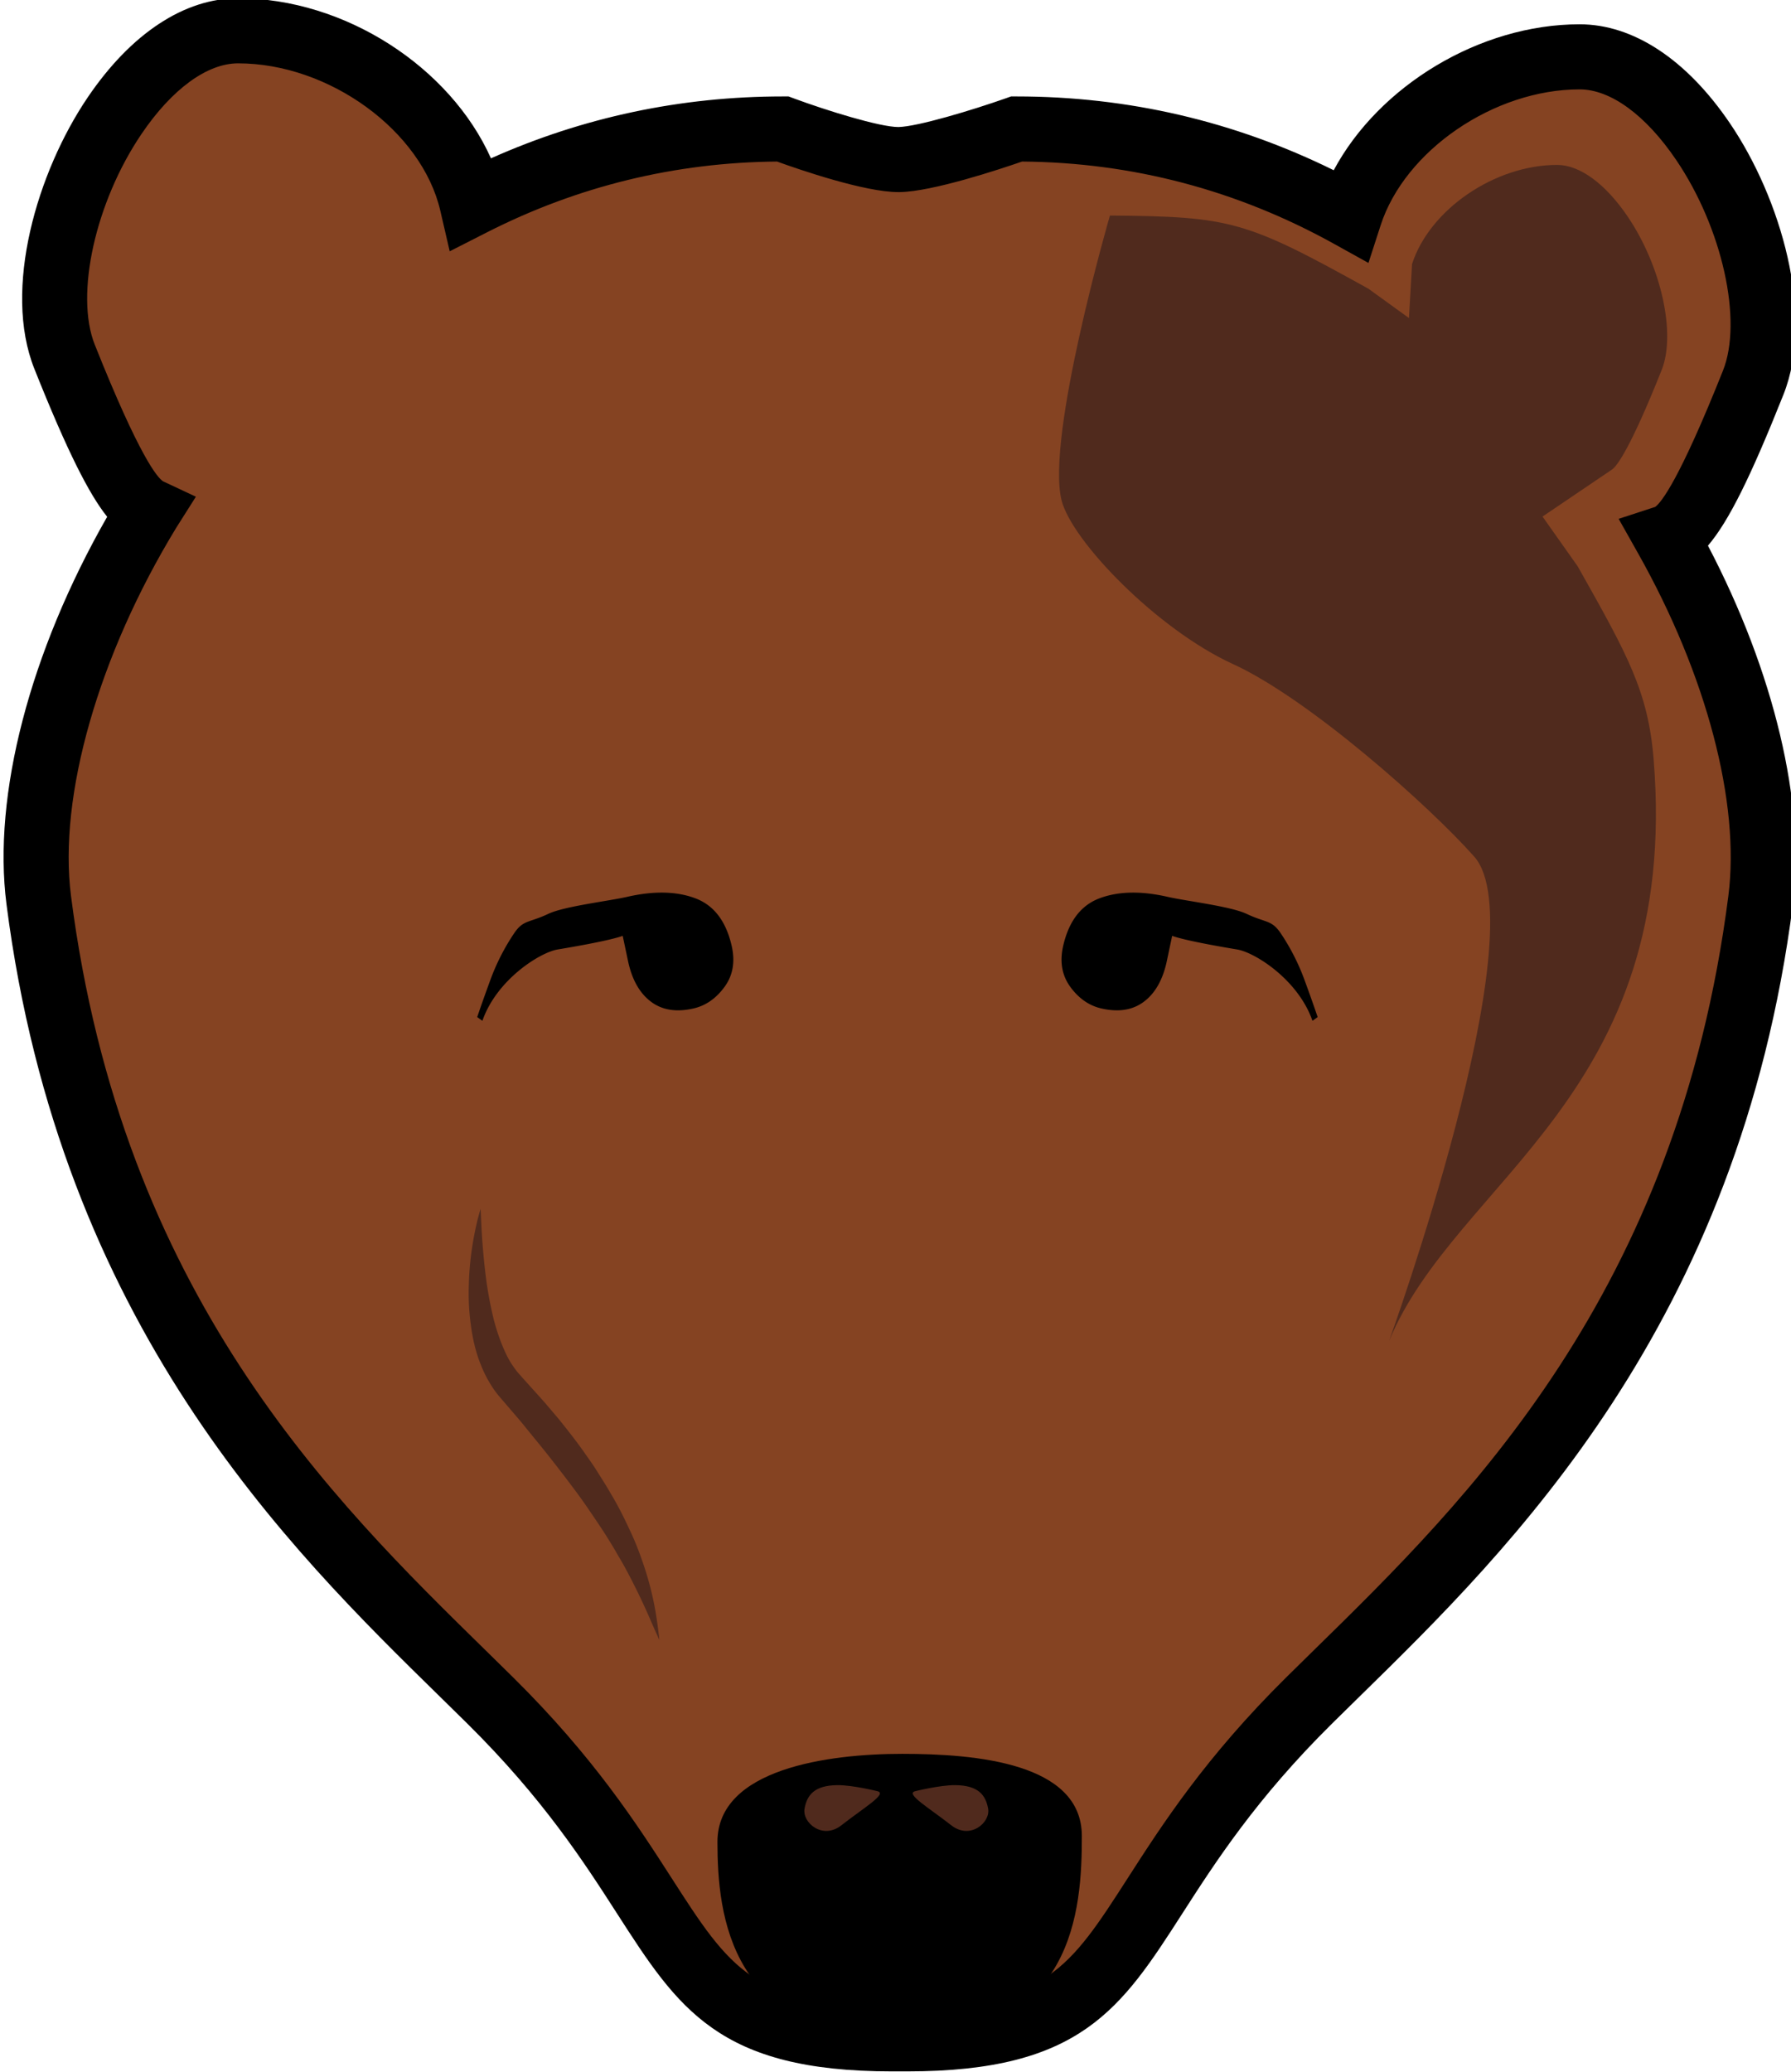 <svg xmlns="http://www.w3.org/2000/svg" width="230.935" height="267.033" viewBox="0 0 61.102 70.653"><defs><clipPath id="a" clipPathUnits="userSpaceOnUse"><path d="M0 595.28h841.89V0H0Z"/></clipPath></defs><g clip-path="url(#a)" transform="matrix(.353 0 0 -.353 -194.307 93.822)"><path d="M0 0c4.158 10.429-5.779 31.48-16.775 31.48-9.321 0-19.37-6.496-22.222-15.311-9.297 5.154-20.075 8.341-32.188 8.341 0 0-8.189-2.896-11.333-2.955-3.143-.059-11.274 2.955-11.274 2.955-11.186 0-21.233-2.717-30.028-7.192-2.201 9.505-12.81 16.677-22.607 16.677-10.996 0-20.933-21.051-16.775-31.48 4.045-10.146 6.314-14.007 8.132-14.859-8.156-13.361-11.91-27.612-10.627-37.623 5.384-41.988 28.725-62.6 43.629-77.33 21.071-20.826 15.151-32.896 39.428-32.693.053-.002.1 0 .151 0 .052 0 .099-.002.152 0 24.277-.203 18.357 11.867 39.428 32.693C-28.005-112.567-4.664-91.955.72-49.967c1.201 9.362-2.009 22.433-9.101 35.016C-6.519-14.343-4.231-10.616 0 0" style="fill:#854322;fill-opacity:1;fill-rule:nonzero;stroke:none" transform="translate(719.981 228.815)"/><path d="m0 0 .624-.003h.005c13.323 0 15.649 3.619 21.273 12.36 3.352 5.212 7.527 11.701 15.342 19.427.862.852 1.753 1.724 2.664 2.618 14.824 14.513 35.122 34.39 40.058 72.878 1.15 8.976-2.109 21.34-8.721 33.072l-1.883 3.342 3.534 1.154c.592.435 2.34 2.608 6.547 13.163 1.928 4.831-.059 13.771-4.521 20.352-2.937 4.334-6.339 6.82-9.333 6.82-8.261 0-16.889-5.892-19.232-13.135l-1.176-3.633-3.337 1.851c-9.357 5.188-19.495 7.86-30.139 7.945-2.21-.765-8.633-2.892-11.801-2.952l-.15-.001c-3.256-.001-9.531 2.157-11.731 2.953-9.849-.083-19.283-2.386-28.053-6.848l-3.582-1.822-.907 3.915c-1.787 7.72-10.738 14.242-19.544 14.242-2.994 0-6.396-2.486-9.334-6.82-4.461-6.581-6.447-15.521-4.521-20.352 4.328-10.857 6.056-12.851 6.598-13.204l3.177-1.489-1.88-2.968c-7.521-12.32-11.426-25.956-10.192-35.585 4.935-38.488 25.234-58.365 40.056-72.878.913-.894 1.803-1.766 2.665-2.618 7.816-7.724 11.99-14.212 15.344-19.426C-16.526 3.616-14.198-.003-.874-.003l.854.005Zm.626-6.29H.624l-.455.003h-.348l-.695-.003c-16.755 0-20.657 6.066-26.564 15.247-3.186 4.953-7.153 11.117-14.475 18.355-.856.846-1.739 1.71-2.644 2.598-14.607 14.302-36.681 35.918-41.893 76.57-1.352 10.54 2.271 24.368 9.732 37.413-1.751 2.193-3.838 6.272-7.04 14.304-3.066 7.69.274 19.005 5.157 26.209 4.187 6.177 9.35 9.579 14.538 9.579 10.328 0 20.502-6.664 24.437-15.464 8.893 3.97 18.362 5.979 28.199 5.979h.562l.528-.196c3.095-1.145 8.272-2.76 10.089-2.759 1.849.034 7.176 1.644 10.379 2.775l.508.18h.54c10.76 0 21.052-2.396 30.645-7.129 4.349 8.131 14.099 14.099 23.765 14.099 5.187 0 10.35-3.401 14.537-9.579 4.885-7.203 8.222-18.52 5.157-26.208-3.109-7.799-5.26-12.206-7.291-14.58 6.392-12.186 9.448-24.969 8.21-34.623-5.212-40.652-27.288-62.268-41.895-76.571-.904-.887-1.788-1.751-2.643-2.597-7.323-7.238-11.289-13.402-14.475-18.357C21.285-.224 17.38-6.29.626-6.29" style="fill:#000;fill-opacity:1;fill-rule:nonzero;stroke:none" transform="translate(637.52 71.968)"/><path d="M0 0s8.735 6.916 22.39 2.306c13.656-4.612 2.339-7.544 2.339-7.544L14.566-8.809 4.191-6.916Z" style="fill:#502a1d;fill-opacity:1;fill-rule:nonzero;stroke:none" transform="translate(624.732 91.399)"/><path d="M0 0c-2.245 1.752-4.438 3.029-3.518 3.296 0 0 2.415.603 3.889.59C2.6 3.867 3.313 2.931 3.55 1.62 3.794.266 1.811-1.415 0 0m-10.64 0c-1.811-1.415-3.795.266-3.55 1.62.237 1.311.95 2.247 3.179 2.266 1.474.013 3.889-.59 3.889-.59.92-.267-1.273-1.544-3.518-3.296m5.883 6.91c-7.109 0-17.852-1.432-17.852-8.504 0-7.072 1.195-19.091 17.823-19.027C11.92-20.557 12.609-8.1 12.609-1.028c0 7.072-10.259 7.938-17.366 7.938" style="fill:#000;fill-opacity:1;fill-rule:nonzero;stroke:none" transform="translate(642.392 89.445)"/><path d="M0 0c-1.374 3.967-5.549 6.604-7.278 6.892-1.02.171-4.876.816-6.283 1.315l-.549-2.593c-.396-1.732-1.134-2.995-2.213-3.789-1.077-.797-2.44-1.007-4.087-.629-1.172.268-2.167.958-2.986 2.072-.815 1.111-1.047 2.436-.698 3.97.551 2.401 1.729 3.938 3.542 4.609 1.809.673 3.997.716 6.56.129 1.812-.414 6.067-.907 7.626-1.643 1.92-.906 2.426-.554 3.34-1.937A21.113 21.113 0 0 0-.809 4.054C-.266 2.578.169 1.348.501.362z" style="fill:#000;fill-opacity:1;fill-rule:nonzero;stroke:none" transform="translate(677.29 167.168)"/><path d="M0 0c.332.986.768 2.216 1.31 3.692a21.062 21.062 0 0 0 2.217 4.342c.915 1.384 1.42 1.031 3.34 1.937 1.559.736 5.814 1.23 7.626 1.644 2.563.586 4.751.543 6.56-.13 1.813-.67 2.991-2.207 3.542-4.609.35-1.534.117-2.858-.698-3.969-.819-1.115-1.814-1.804-2.986-2.073-1.647-.378-3.01-.168-4.087.629-1.079.795-1.817 2.058-2.213 3.789l-.549 2.593C12.655 7.347 8.8 6.702 7.779 6.531 6.05 6.242 1.875 3.605.501-.362Z" style="fill:#000;fill-opacity:1;fill-rule:nonzero;stroke:none" transform="translate(596.565 167.53)"/><path d="m0 0 .093-2.013c.074-1.272.208-3.083.498-5.198a39.31 39.31 0 0 1 .645-3.344c.292-1.154.69-2.332 1.213-3.437.26-.555.583-1.071.939-1.546.173-.243.378-.452.568-.672l.726-.806 1.449-1.611 1.443-1.697c.926-1.163 1.845-2.317 2.67-3.527.428-.592.833-1.193 1.208-1.806.382-.607.766-1.202 1.109-1.812.723-1.194 1.327-2.408 1.862-3.574.555-1.155.98-2.298 1.335-3.358a29.812 29.812 0 0 0 1.26-5.223c.189-1.274.254-2.008.254-2.008s-.316.67-.823 1.844a64.164 64.164 0 0 1-2.263 4.712c-.252.472-.517.961-.819 1.454-.288.498-.581 1.015-.909 1.532-.633 1.045-1.368 2.106-2.116 3.209-.752 1.101-1.587 2.201-2.441 3.316a113.676 113.676 0 0 1-2.645 3.339l-1.345 1.653-1.405 1.64-.687.799c-.268.322-.52.653-.735.996a11.627 11.627 0 0 0-1.065 2.084c-.567 1.398-.837 2.791-.998 4.093a22.64 22.64 0 0 0-.161 3.653c.056 2.245.369 4.077.633 5.341C-.24-.701 0 0 0 0" style="fill:#502a1d;fill-opacity:1;fill-rule:nonzero;stroke:none" transform="translate(596.896 148.994)"/><path d="M0 0c.984-3.929 9.232-12.469 16.568-15.823 7.335-3.353 18.954-13.685 23.313-18.599 6.183-6.968-8.225-46.787-8.225-46.787 6.469 15.624 28.188 23.788 25.568 56.166-.532 6.578-2.514 10.096-7.335 18.651l-3.406 4.82 6.741 4.558c.431.317 1.707 1.901 4.774 9.597 1.405 3.524-.043 10.043-3.295 14.842-2.143 3.16-4.624 4.973-6.807 4.973-6.024 0-12.315-4.297-14.024-9.579l-.297-5.215-3.91 2.829c-11.872 6.582-13.277 6.978-24.991 7.073C4.674 27.506-1.532 6.118 0 0" style="fill:#502a1d;fill-opacity:1;fill-rule:nonzero;stroke:none" transform="translate(653.04 217.455)"/></g></svg>